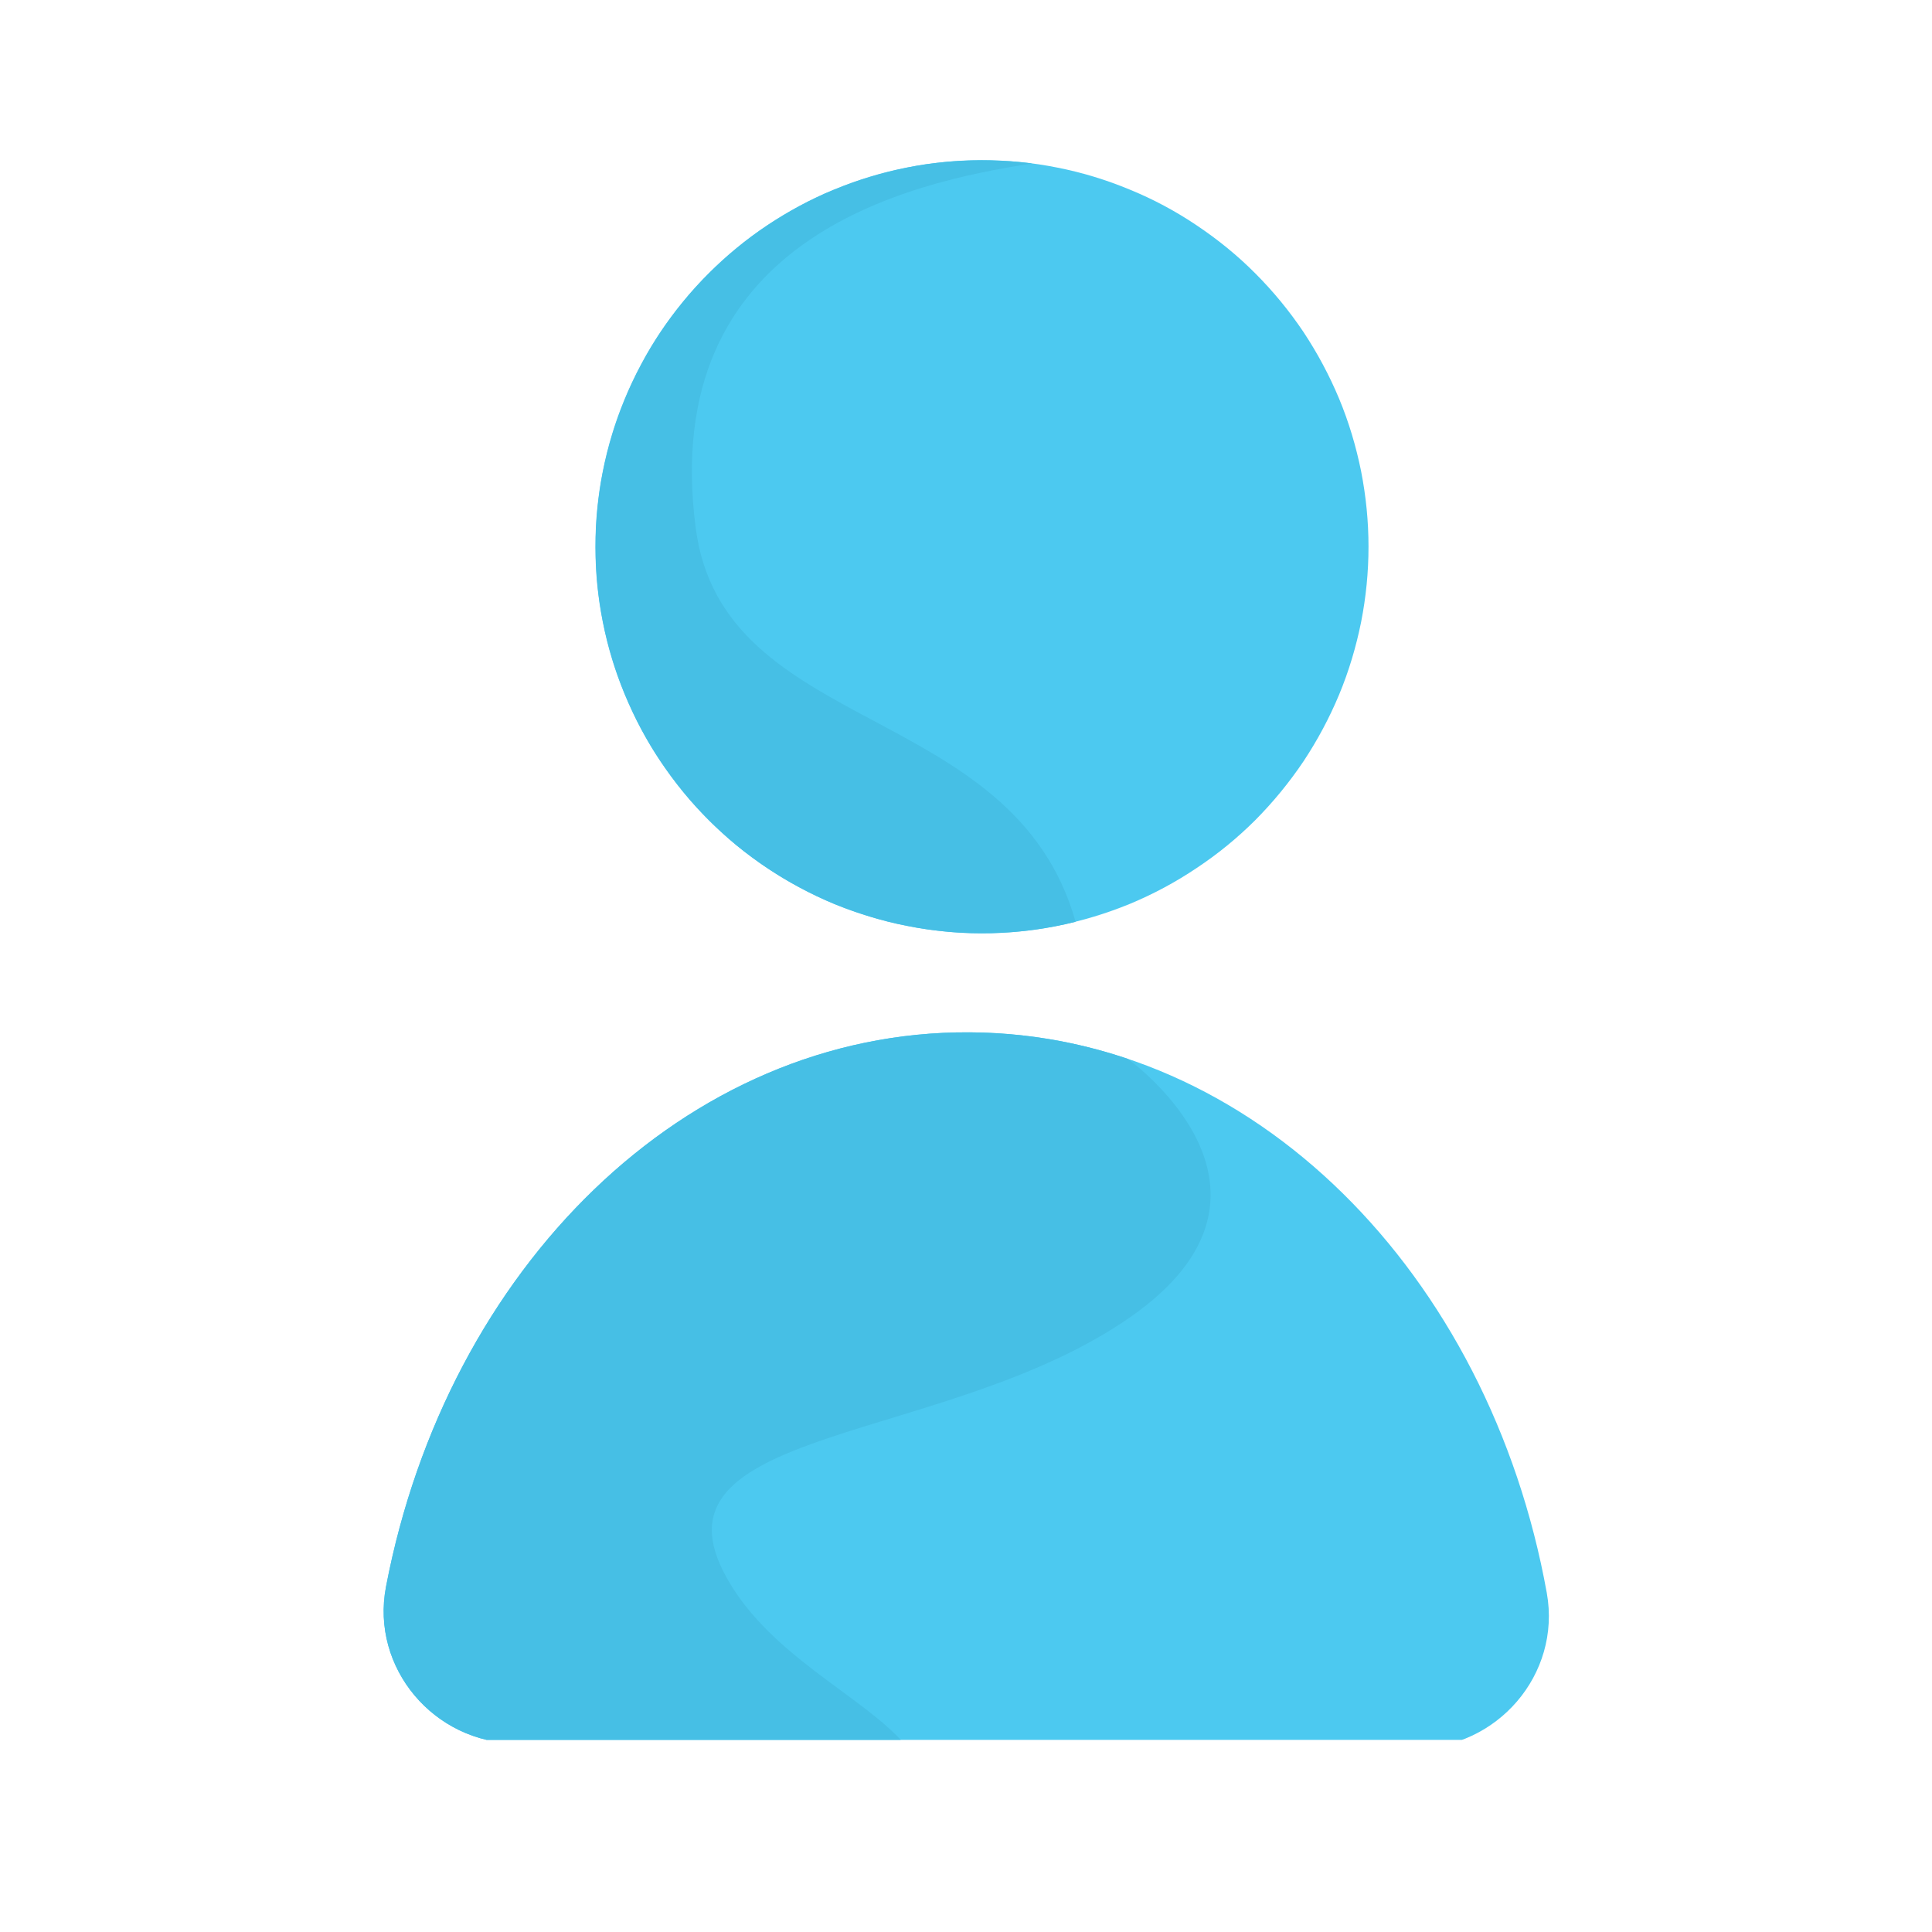 <svg xmlns="http://www.w3.org/2000/svg" xmlns:xlink="http://www.w3.org/1999/xlink" width="64" zoomAndPan="magnify" viewBox="0 0 48 48" height="64" preserveAspectRatio="xMidYMid meet" version="1.0"><defs><clipPath id="75c7118e88"><path d="M 14 3.555 L 34 3.555 L 34 24 L 14 24 Z M 14 3.555 " clip-rule="nonzero"/></clipPath><clipPath id="ae7c46cb08"><path d="M 9.199 25 L 38.59 25 L 38.59 43.227 L 9.199 43.227 Z M 9.199 25 " clip-rule="nonzero"/></clipPath><clipPath id="3d2f192615"><path d="M 9.199 25 L 31 25 L 31 43.227 L 9.199 43.227 Z M 9.199 25 " clip-rule="nonzero"/></clipPath><clipPath id="3a04cfa6a3"><path d="M 14 3.555 L 27 3.555 L 27 24 L 14 24 Z M 14 3.555 " clip-rule="nonzero"/></clipPath></defs><g clip-path="url(#75c7118e88)"><path fill="#4cc9f0" d="M 34 13.582 C 34 14.215 33.938 14.836 33.816 15.457 C 33.691 16.074 33.512 16.676 33.27 17.258 C 33.027 17.84 32.73 18.395 32.383 18.918 C 32.031 19.441 31.633 19.926 31.188 20.375 C 30.742 20.82 30.254 21.219 29.73 21.566 C 29.207 21.918 28.652 22.215 28.07 22.457 C 27.488 22.695 26.887 22.879 26.27 23 C 25.652 23.125 25.027 23.188 24.395 23.188 C 23.766 23.188 23.141 23.125 22.523 23 C 21.902 22.879 21.305 22.695 20.719 22.457 C 20.137 22.215 19.586 21.918 19.059 21.566 C 18.535 21.219 18.051 20.82 17.605 20.375 C 17.16 19.926 16.762 19.441 16.41 18.918 C 16.059 18.395 15.766 17.84 15.523 17.258 C 15.281 16.676 15.098 16.074 14.977 15.457 C 14.852 14.836 14.793 14.215 14.793 13.582 C 14.793 12.953 14.852 12.328 14.977 11.707 C 15.098 11.09 15.281 10.488 15.523 9.906 C 15.766 9.324 16.059 8.77 16.41 8.246 C 16.762 7.723 17.16 7.238 17.605 6.793 C 18.051 6.344 18.535 5.949 19.059 5.598 C 19.586 5.246 20.137 4.949 20.719 4.711 C 21.305 4.469 21.902 4.285 22.523 4.164 C 23.141 4.039 23.766 3.98 24.395 3.98 C 25.027 3.98 25.652 4.039 26.27 4.164 C 26.887 4.285 27.488 4.469 28.07 4.711 C 28.652 4.949 29.207 5.246 29.73 5.598 C 30.254 5.949 30.742 6.344 31.188 6.793 C 31.633 7.238 32.031 7.723 32.383 8.246 C 32.73 8.77 33.027 9.324 33.27 9.906 C 33.512 10.488 33.691 11.09 33.816 11.707 C 33.938 12.328 34 12.953 34 13.582 Z M 34 13.582 " fill-opacity="1" fill-rule="nonzero"/></g><g clip-path="url(#ae7c46cb08)"><path fill="#4cc9f0" d="M 35.137 43.438 C 37.191 43.449 38.793 41.602 38.43 39.578 C 37 31.645 31.133 25.684 24.086 25.648 C 17.035 25.609 11.105 31.504 9.59 39.422 C 9.203 41.441 10.785 43.305 12.84 43.316 Z M 35.137 43.438 " fill-opacity="1" fill-rule="nonzero"/></g><g clip-path="url(#3d2f192615)"><path fill="#46bfe5" d="M 17.961 39.023 C 16.16 35.418 23.594 35.867 28.094 32.715 C 32.52 29.617 28.176 26.422 28.023 26.309 C 26.746 25.875 25.43 25.656 24.082 25.648 C 17.035 25.609 11.105 31.504 9.59 39.422 C 9.203 41.441 10.785 43.305 12.84 43.316 L 22.504 43.367 C 21.473 42.133 19.004 41.102 17.961 39.023 Z M 17.961 39.023 " fill-opacity="1" fill-rule="nonzero"/></g><g clip-path="url(#3a04cfa6a3)"><path fill="#46bfe5" d="M 25.645 4.062 C 25.297 4.016 24.945 3.992 24.594 3.984 C 24.242 3.977 23.891 3.988 23.539 4.02 C 23.188 4.051 22.84 4.102 22.496 4.172 C 22.152 4.242 21.812 4.332 21.477 4.438 C 21.141 4.543 20.812 4.672 20.488 4.812 C 20.168 4.957 19.855 5.117 19.551 5.297 C 19.246 5.473 18.953 5.668 18.672 5.875 C 18.391 6.086 18.121 6.312 17.863 6.551 C 17.605 6.789 17.359 7.043 17.129 7.309 C 16.898 7.578 16.684 7.855 16.484 8.145 C 16.285 8.438 16.102 8.734 15.938 9.047 C 15.77 9.355 15.621 9.676 15.492 10 C 15.359 10.328 15.246 10.66 15.152 11 C 15.055 11.34 14.98 11.684 14.922 12.031 C 14.867 12.379 14.828 12.727 14.809 13.078 C 14.793 13.43 14.793 13.781 14.812 14.133 C 14.832 14.484 14.871 14.832 14.93 15.18 C 14.988 15.527 15.066 15.871 15.164 16.211 C 15.258 16.547 15.375 16.879 15.508 17.207 C 15.641 17.531 15.789 17.852 15.957 18.16 C 16.125 18.469 16.309 18.77 16.512 19.059 C 16.711 19.348 16.926 19.625 17.156 19.891 C 17.391 20.156 17.633 20.406 17.895 20.645 C 18.152 20.887 18.422 21.109 18.707 21.316 C 18.988 21.527 19.285 21.719 19.59 21.895 C 19.895 22.07 20.207 22.23 20.527 22.371 C 20.852 22.516 21.18 22.637 21.516 22.742 C 21.852 22.848 22.191 22.938 22.539 23.004 C 22.883 23.074 23.23 23.121 23.582 23.152 C 23.934 23.184 24.285 23.191 24.637 23.184 C 24.988 23.176 25.34 23.148 25.688 23.102 C 26.035 23.055 26.383 22.988 26.723 22.902 C 25.168 17.402 17.961 18.301 17.285 13.121 C 16.348 5.941 22.531 4.539 25.645 4.062 Z M 25.645 4.062 " fill-opacity="1" fill-rule="nonzero"/></g></svg>